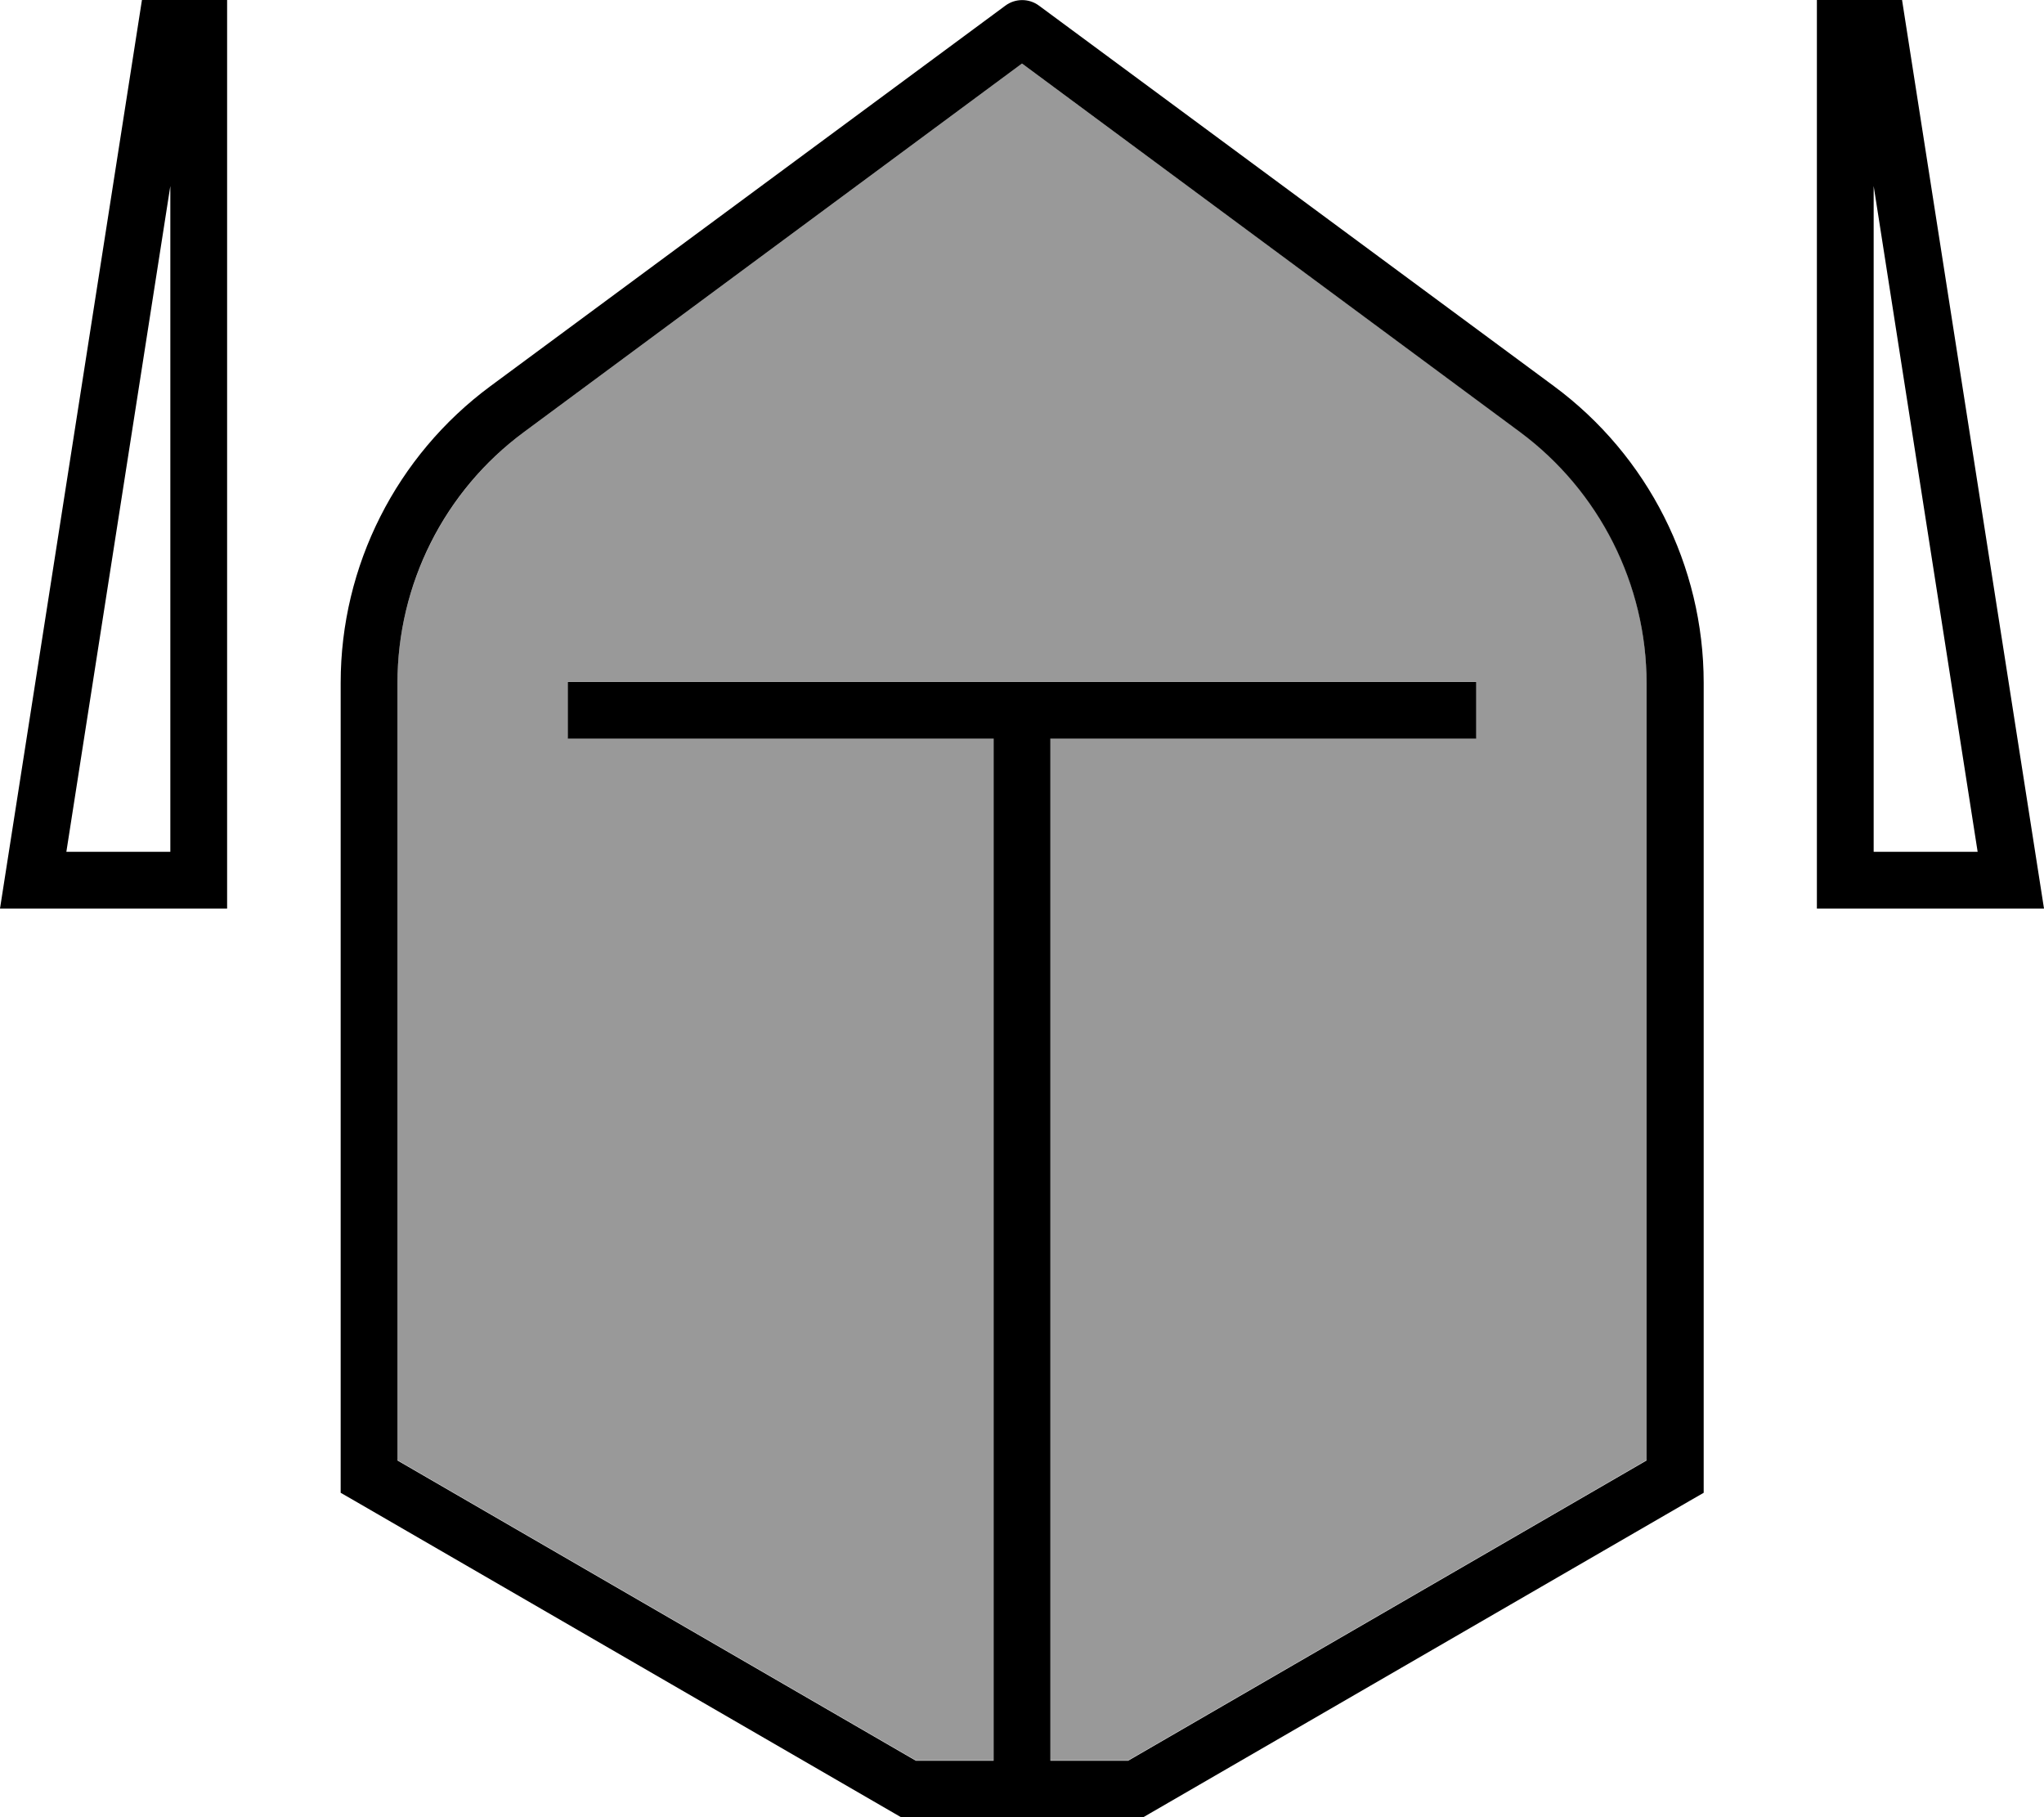<svg fill="currentColor" xmlns="http://www.w3.org/2000/svg" viewBox="0 0 576 512"><!--! Font Awesome Pro 7.0.1 by @fontawesome - https://fontawesome.com License - https://fontawesome.com/license (Commercial License) Copyright 2025 Fonticons, Inc. --><path opacity=".4" fill="currentColor" d="M112 192.4l0 219 146.1 84.6 21.9 0 0-288-120 0 0-16 256 0 0 16-120 0 0 288 21.9 0 146.1-84.6 0-219c0-27.9-13.2-54.2-35.7-70.8L288 17.9 147.7 121.7c-22.4 16.6-35.7 42.9-35.7 70.8z"/><path fill="currentColor" d="M48 52.4L48 240 18.7 240 48 52.4zM16.2 256L64 256 64 0 40 0 2.5 240 0 256 16.2 256zM292.8 1.6c-2.8-2.1-6.7-2.1-9.5 0L138.2 108.8C111.7 128.4 96 159.4 96 192.4l0 228.2 4 2.3 152 88 1.9 1.1 68.3 0 1.9-1.1 152-88 4-2.3 0-228.2c0-33-15.7-64-42.2-83.6L292.8 1.6zM147.7 121.7L288 17.9 428.3 121.7c22.4 16.6 35.7 42.9 35.7 70.8l0 219-146.1 84.6-21.9 0 0-288 120 0 0-16-256 0 0 16 120 0 0 288-21.9 0-146.1-84.6 0-219c0-27.9 13.2-54.2 35.7-70.8zM557.3 240L528 240 528 52.4 557.3 240zM576 256l-2.5-16-37.5-240-24 0 0 256 64 0z"/></svg>